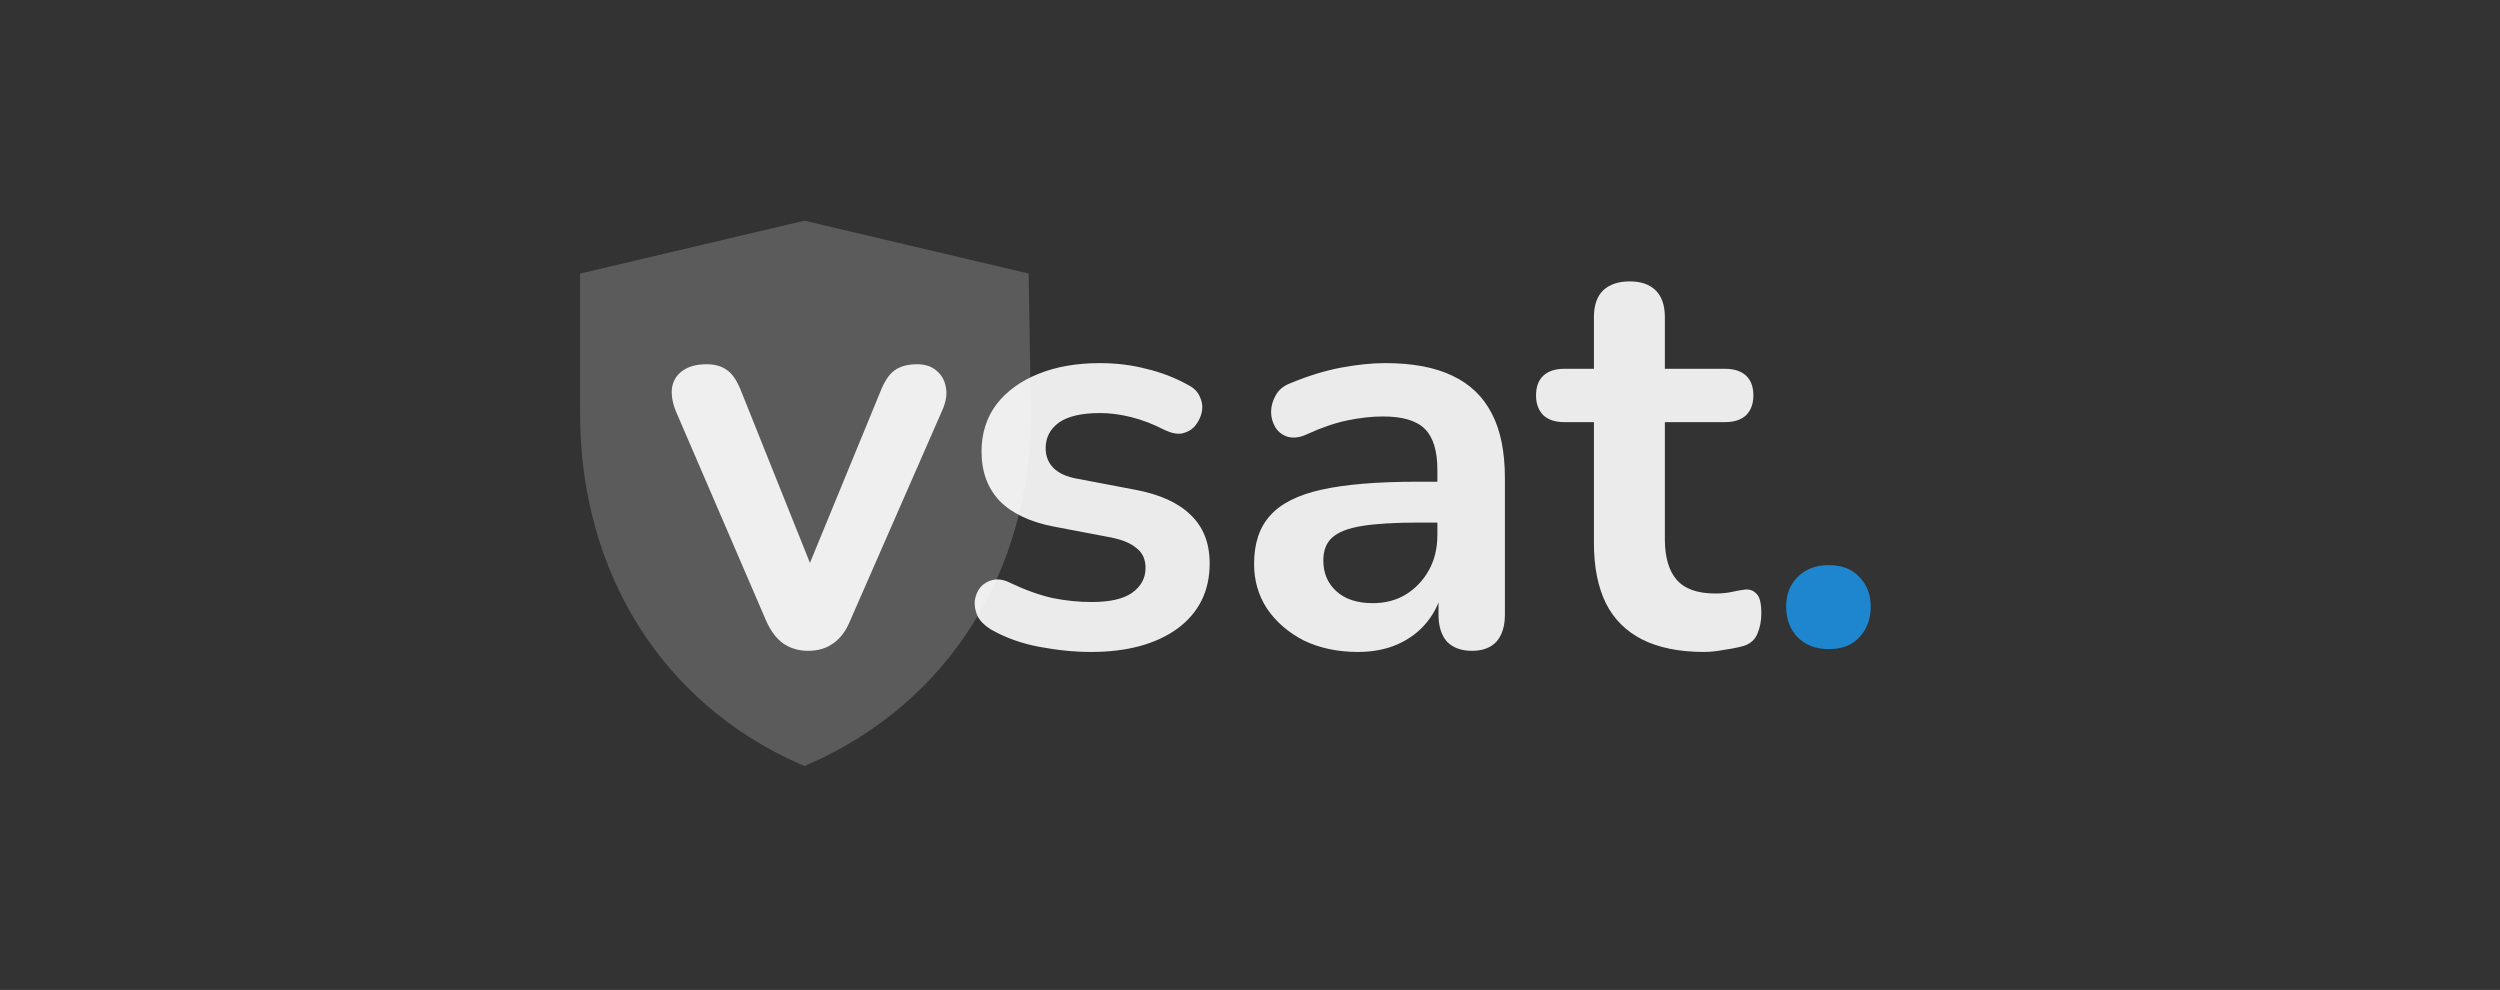 <svg width="793" height="314" viewBox="0 0 793 314" fill="none" xmlns="http://www.w3.org/2000/svg">
<rect x="0" y="0" width="793" height="314" fill="#333333" stroke="none"/>
<path fill-rule="evenodd" clip-rule="evenodd" d="M255.161 70L184 86.781V131.127C184 181.503 210.025 223.068 253.614 242.309L255.179 243L256.743 242.309C300.736 222.889 327 181.327 327 131.067L326.291 86.77L255.161 70Z" fill="#B8B8B8" fill-opacity="0.3"/>
<g opacity="0.9">
<path d="M256.34 206.44C253.34 206.44 250.7 205.66 248.42 204.1C246.26 202.54 244.46 200.14 243.02 196.9L214.4 130.48C213.32 127.84 212.9 125.38 213.14 123.1C213.5 120.82 214.58 119.02 216.38 117.7C218.3 116.26 220.88 115.54 224.12 115.54C226.88 115.54 229.1 116.2 230.78 117.52C232.46 118.72 233.96 121.06 235.28 124.54L259.58 185.2H254.18L279.2 124.36C280.52 121 282.02 118.72 283.7 117.52C285.5 116.2 287.9 115.54 290.9 115.54C293.54 115.54 295.64 116.26 297.2 117.7C298.76 119.02 299.72 120.82 300.08 123.1C300.44 125.26 300.02 127.66 298.82 130.3L269.66 196.9C268.34 200.14 266.54 202.54 264.26 204.1C262.1 205.66 259.46 206.44 256.34 206.44ZM346.084 206.8C340.924 206.8 335.464 206.26 329.704 205.18C323.944 204.1 318.784 202.24 314.224 199.6C312.304 198.4 310.924 197.02 310.084 195.46C309.364 193.78 309.064 192.16 309.184 190.6C309.424 188.92 310.024 187.48 310.984 186.28C312.064 185.08 313.384 184.3 314.944 183.94C316.624 183.58 318.424 183.88 320.344 184.84C325.144 187.12 329.644 188.74 333.844 189.7C338.044 190.54 342.184 190.96 346.264 190.96C352.024 190.96 356.284 190 359.044 188.08C361.924 186.04 363.364 183.4 363.364 180.16C363.364 177.4 362.404 175.3 360.484 173.86C358.684 172.3 355.924 171.16 352.204 170.44L334.204 167.02C326.764 165.58 321.064 162.88 317.104 158.92C313.264 154.84 311.344 149.62 311.344 143.26C311.344 137.5 312.904 132.52 316.024 128.32C319.264 124.12 323.704 120.88 329.344 118.6C334.984 116.32 341.464 115.18 348.784 115.18C354.064 115.18 358.984 115.78 363.544 116.98C368.224 118.06 372.724 119.8 377.044 122.2C378.844 123.16 380.044 124.42 380.644 125.98C381.364 127.54 381.544 129.16 381.184 130.84C380.824 132.4 380.104 133.84 379.024 135.16C377.944 136.36 376.564 137.14 374.884 137.5C373.324 137.74 371.524 137.38 369.484 136.42C365.764 134.5 362.164 133.12 358.684 132.28C355.324 131.44 352.084 131.02 348.964 131.02C343.084 131.02 338.704 132.04 335.824 134.08C333.064 136.12 331.684 138.82 331.684 142.18C331.684 144.7 332.524 146.8 334.204 148.48C335.884 150.16 338.464 151.3 341.944 151.9L359.944 155.32C367.744 156.76 373.624 159.4 377.584 163.24C381.664 167.08 383.704 172.24 383.704 178.72C383.704 187.48 380.284 194.38 373.444 199.42C366.604 204.34 357.484 206.8 346.084 206.8ZM430.735 206.8C424.375 206.8 418.675 205.6 413.635 203.2C408.715 200.68 404.815 197.32 401.935 193.12C399.175 188.92 397.795 184.18 397.795 178.9C397.795 172.42 399.475 167.32 402.835 163.6C406.195 159.76 411.655 157 419.215 155.32C426.775 153.64 436.915 152.8 449.635 152.8H458.635V165.76H449.815C442.375 165.76 436.435 166.12 431.995 166.84C427.555 167.56 424.375 168.82 422.455 170.62C420.655 172.3 419.755 174.7 419.755 177.82C419.755 181.78 421.135 185.02 423.895 187.54C426.655 190.06 430.495 191.32 435.415 191.32C439.375 191.32 442.855 190.42 445.855 188.62C448.975 186.7 451.435 184.12 453.235 180.88C455.035 177.64 455.935 173.92 455.935 169.72V149.02C455.935 143.02 454.615 138.7 451.975 136.06C449.335 133.42 444.895 132.1 438.655 132.1C435.175 132.1 431.395 132.52 427.315 133.36C423.355 134.2 419.155 135.64 414.715 137.68C412.435 138.76 410.395 139.06 408.595 138.58C406.915 138.1 405.595 137.14 404.635 135.7C403.675 134.14 403.195 132.46 403.195 130.66C403.195 128.86 403.675 127.12 404.635 125.44C405.595 123.64 407.215 122.32 409.495 121.48C415.015 119.2 420.295 117.58 425.335 116.62C430.495 115.66 435.175 115.18 439.375 115.18C448.015 115.18 455.095 116.5 460.615 119.14C466.255 121.78 470.455 125.8 473.215 131.2C475.975 136.48 477.355 143.32 477.355 151.72V194.92C477.355 198.64 476.455 201.52 474.655 203.56C472.855 205.48 470.275 206.44 466.915 206.44C463.555 206.44 460.915 205.48 458.995 203.56C457.195 201.52 456.295 198.64 456.295 194.92V186.28H457.735C456.895 190.48 455.215 194.14 452.695 197.26C450.295 200.26 447.235 202.6 443.515 204.28C439.795 205.96 435.535 206.8 430.735 206.8ZM540.512 206.8C532.712 206.8 526.172 205.48 520.892 202.84C515.732 200.2 511.892 196.36 509.372 191.32C506.852 186.16 505.592 179.8 505.592 172.24V133.9H496.232C493.352 133.9 491.132 133.18 489.572 131.74C488.012 130.18 487.232 128.08 487.232 125.44C487.232 122.68 488.012 120.58 489.572 119.14C491.132 117.7 493.352 116.98 496.232 116.98H505.592V100.6C505.592 96.88 506.552 94.06 508.472 92.14C510.512 90.22 513.332 89.26 516.932 89.26C520.532 89.26 523.292 90.22 525.212 92.14C527.132 94.06 528.092 96.88 528.092 100.6V116.98H547.172C550.052 116.98 552.272 117.7 553.832 119.14C555.392 120.58 556.172 122.68 556.172 125.44C556.172 128.08 555.392 130.18 553.832 131.74C552.272 133.18 550.052 133.9 547.172 133.9H528.092V170.98C528.092 176.74 529.352 181.06 531.872 183.94C534.392 186.82 538.472 188.26 544.112 188.26C546.152 188.26 547.952 188.08 549.512 187.72C551.072 187.36 552.452 187.12 553.652 187C555.092 186.88 556.292 187.36 557.252 188.44C558.212 189.4 558.692 191.44 558.692 194.56C558.692 196.96 558.272 199.12 557.432 201.04C556.712 202.84 555.332 204.1 553.292 204.82C551.732 205.3 549.692 205.72 547.172 206.08C544.652 206.56 542.432 206.8 540.512 206.8Z" fill="white"/>
<path d="M580.074 205.9C575.994 205.9 572.694 204.64 570.174 202.12C567.774 199.6 566.574 196.36 566.574 192.4C566.574 188.56 567.774 185.44 570.174 183.04C572.694 180.52 575.994 179.26 580.074 179.26C584.274 179.26 587.514 180.52 589.794 183.04C592.194 185.44 593.394 188.56 593.394 192.4C593.394 196.36 592.194 199.6 589.794 202.12C587.514 204.64 584.274 205.9 580.074 205.9Z" fill="#1C8FDF"/>
</g>
</svg>
